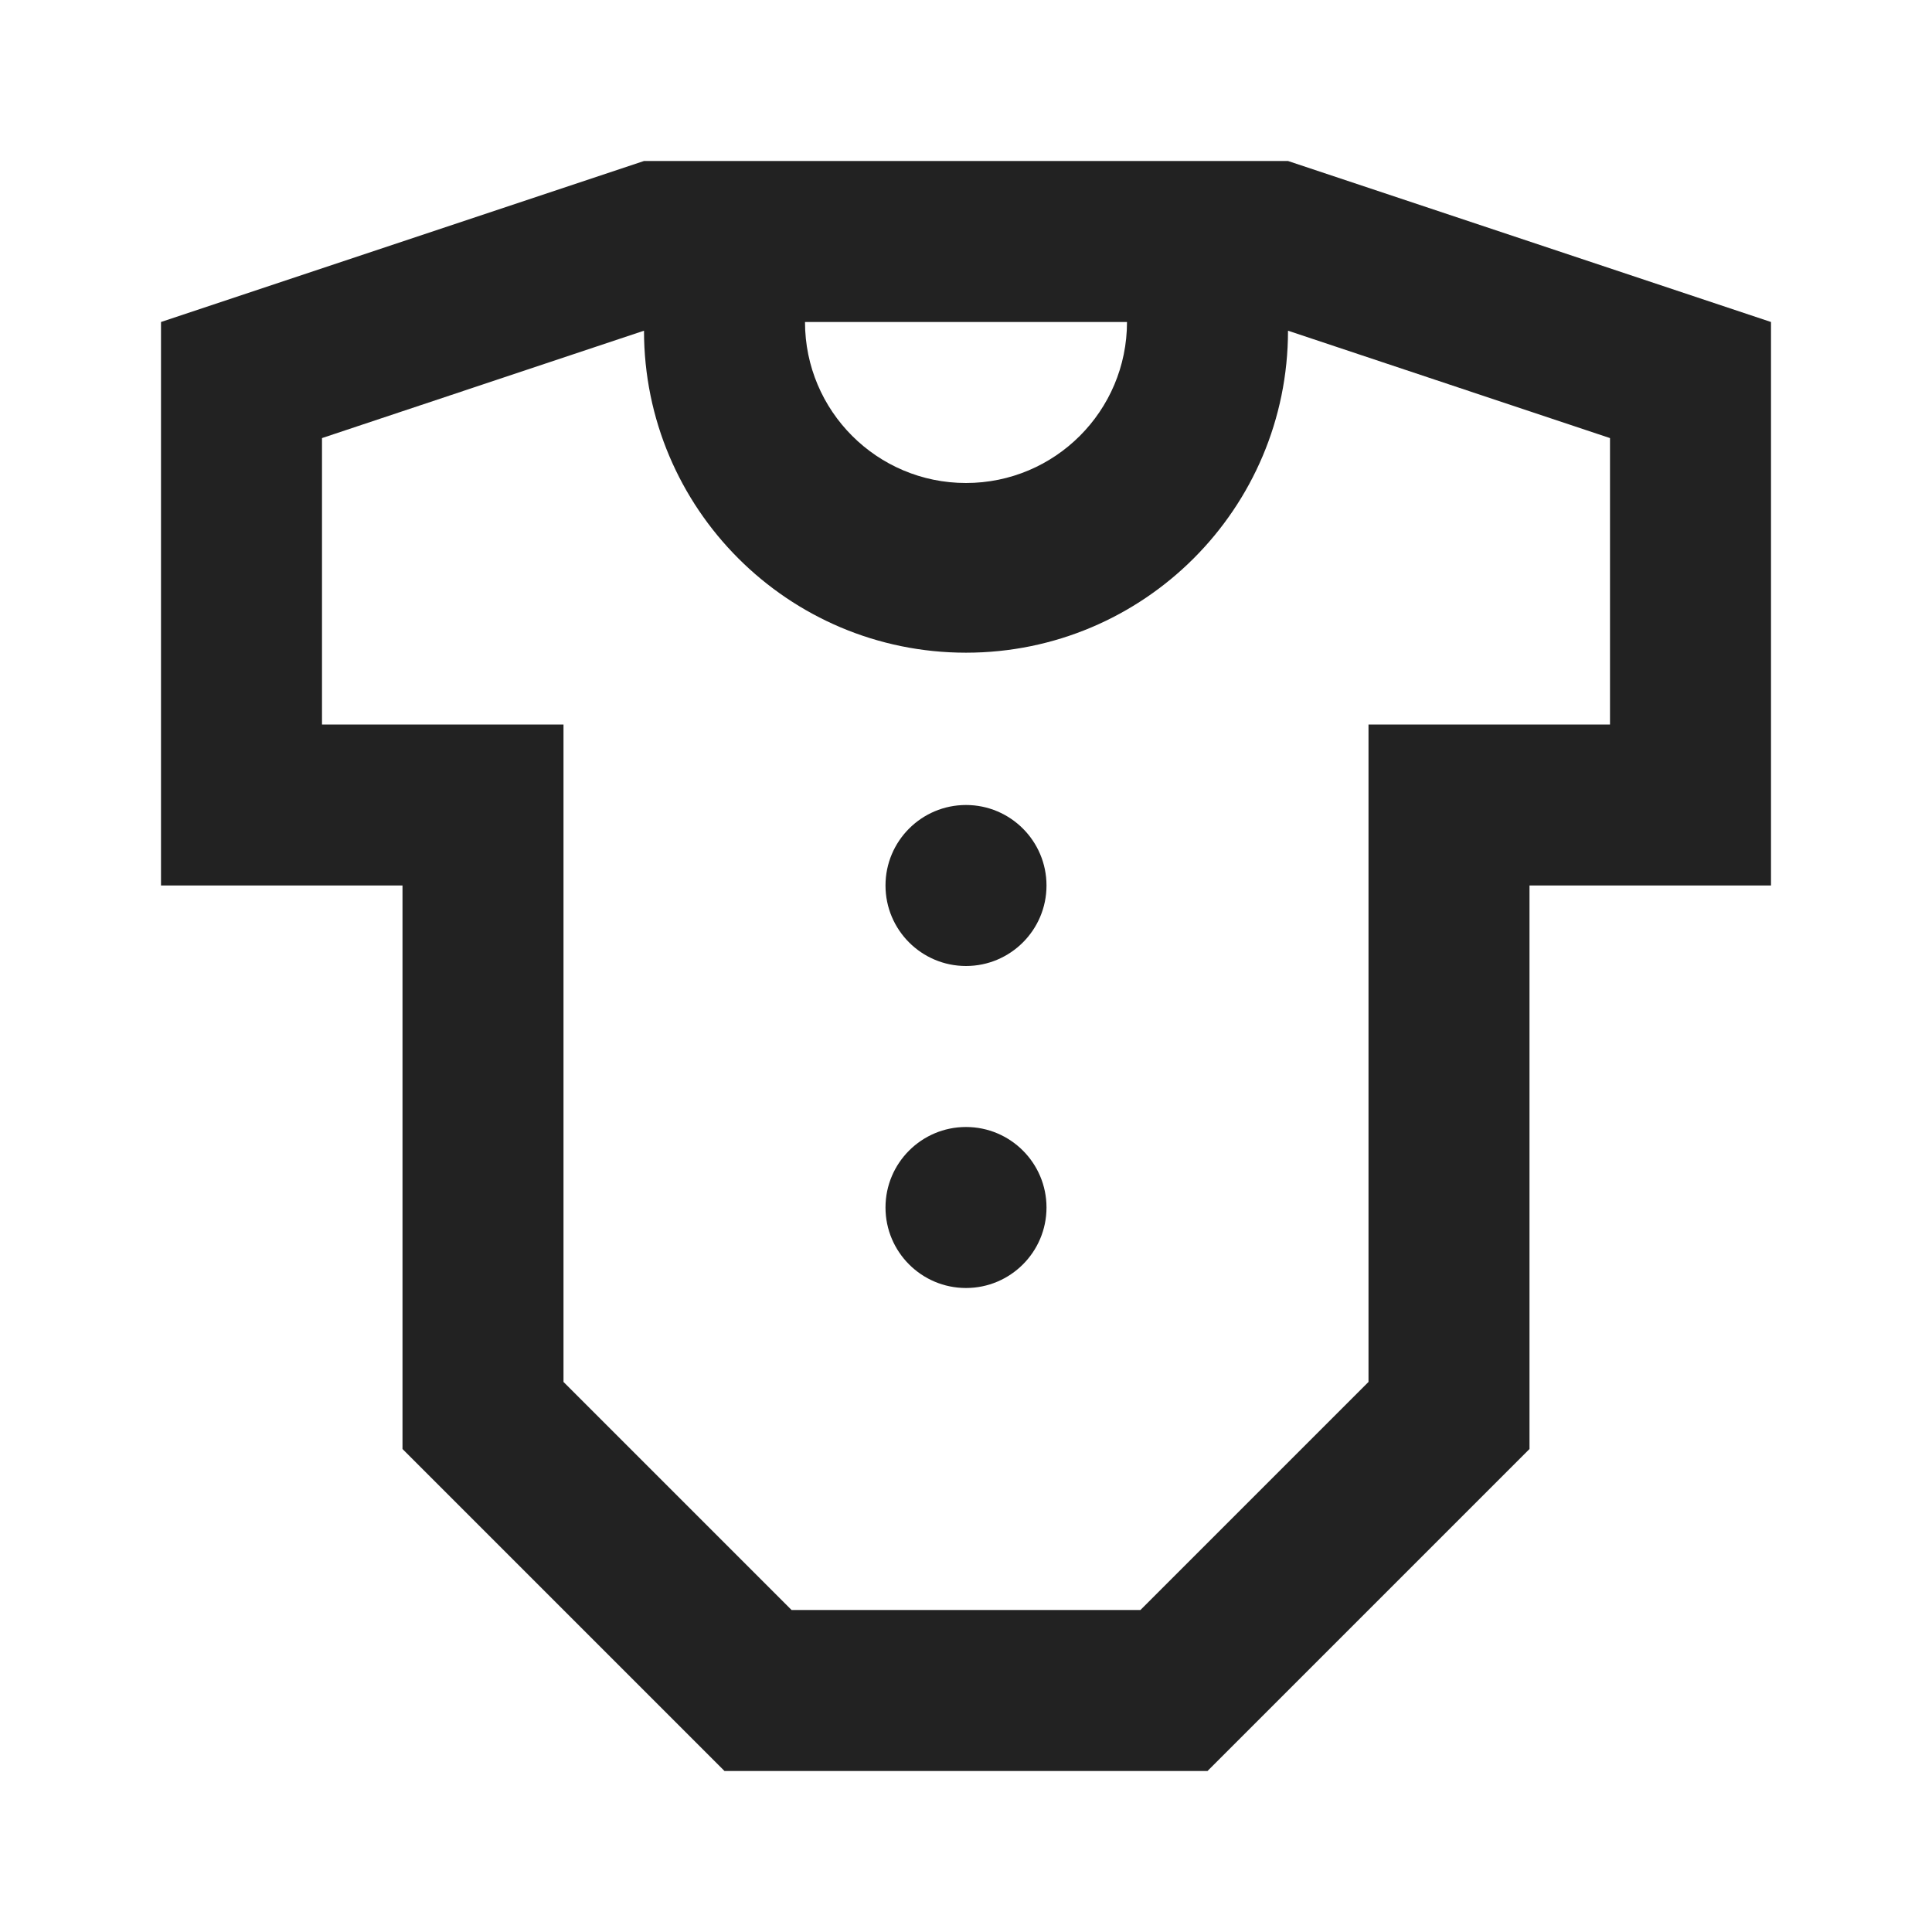 <?xml version="1.0" encoding="UTF-8"?>
<svg width="24px" height="24px" viewBox="0 0 24 24" version="1.1" xmlns="http://www.w3.org/2000/svg" xmlns:xlink="http://www.w3.org/1999/xlink">
    <!-- Generator: Sketch 59.1 (86144) - https://sketch.com -->
    <title>dark / Kids</title>
    <desc>Created with Sketch.</desc>
    <defs>
        <path d="M14,0 L6,0 L0,2 L0,9 L3,9 L3,16 L7,20 L13,20 L17,16 L17,9 L20,9 L20,2 L14,0 Z M14,2.108 L18,3.442 L18,7 L15,7 L15,15.167 L12.167,18 L7.833,18 L5,15.167 L5,7 L2,7 L2,3.442 L6,2.108 C6,4.317 7.791,6.108 10,6.108 C12.209,6.108 14,4.317 14,2.108 Z M10,12 C9.448,12 9,12.448 9,13 C9,13.552 9.448,14 10,14 C10.552,14 11,13.552 11,13 C11,12.448 10.552,12 10,12 Z M10,8 C9.448,8 9,8.448 9,9 C9,9.552 9.448,10 10,10 C10.552,10 11,9.552 11,9 C11,8.448 10.552,8 10,8 Z M12,2 C12,3.105 11.105,4 10,4 C8.895,4 8,3.105 8,2 L12,2 Z" id="path-1"></path>
    </defs>
    <g id="dark-/-Kids" stroke="none" stroke-width="1" fill="none" fill-rule="evenodd">
        <g id="Kids" transform="translate(2, 2)">
            <mask id="mask-2" fill="white">
                <use xlink:href="#path-1"></use>
            </mask>
            <use id="Mask" fill="#222222" xlink:href="#path-1"></use>
        </g>
    </g>
</svg>